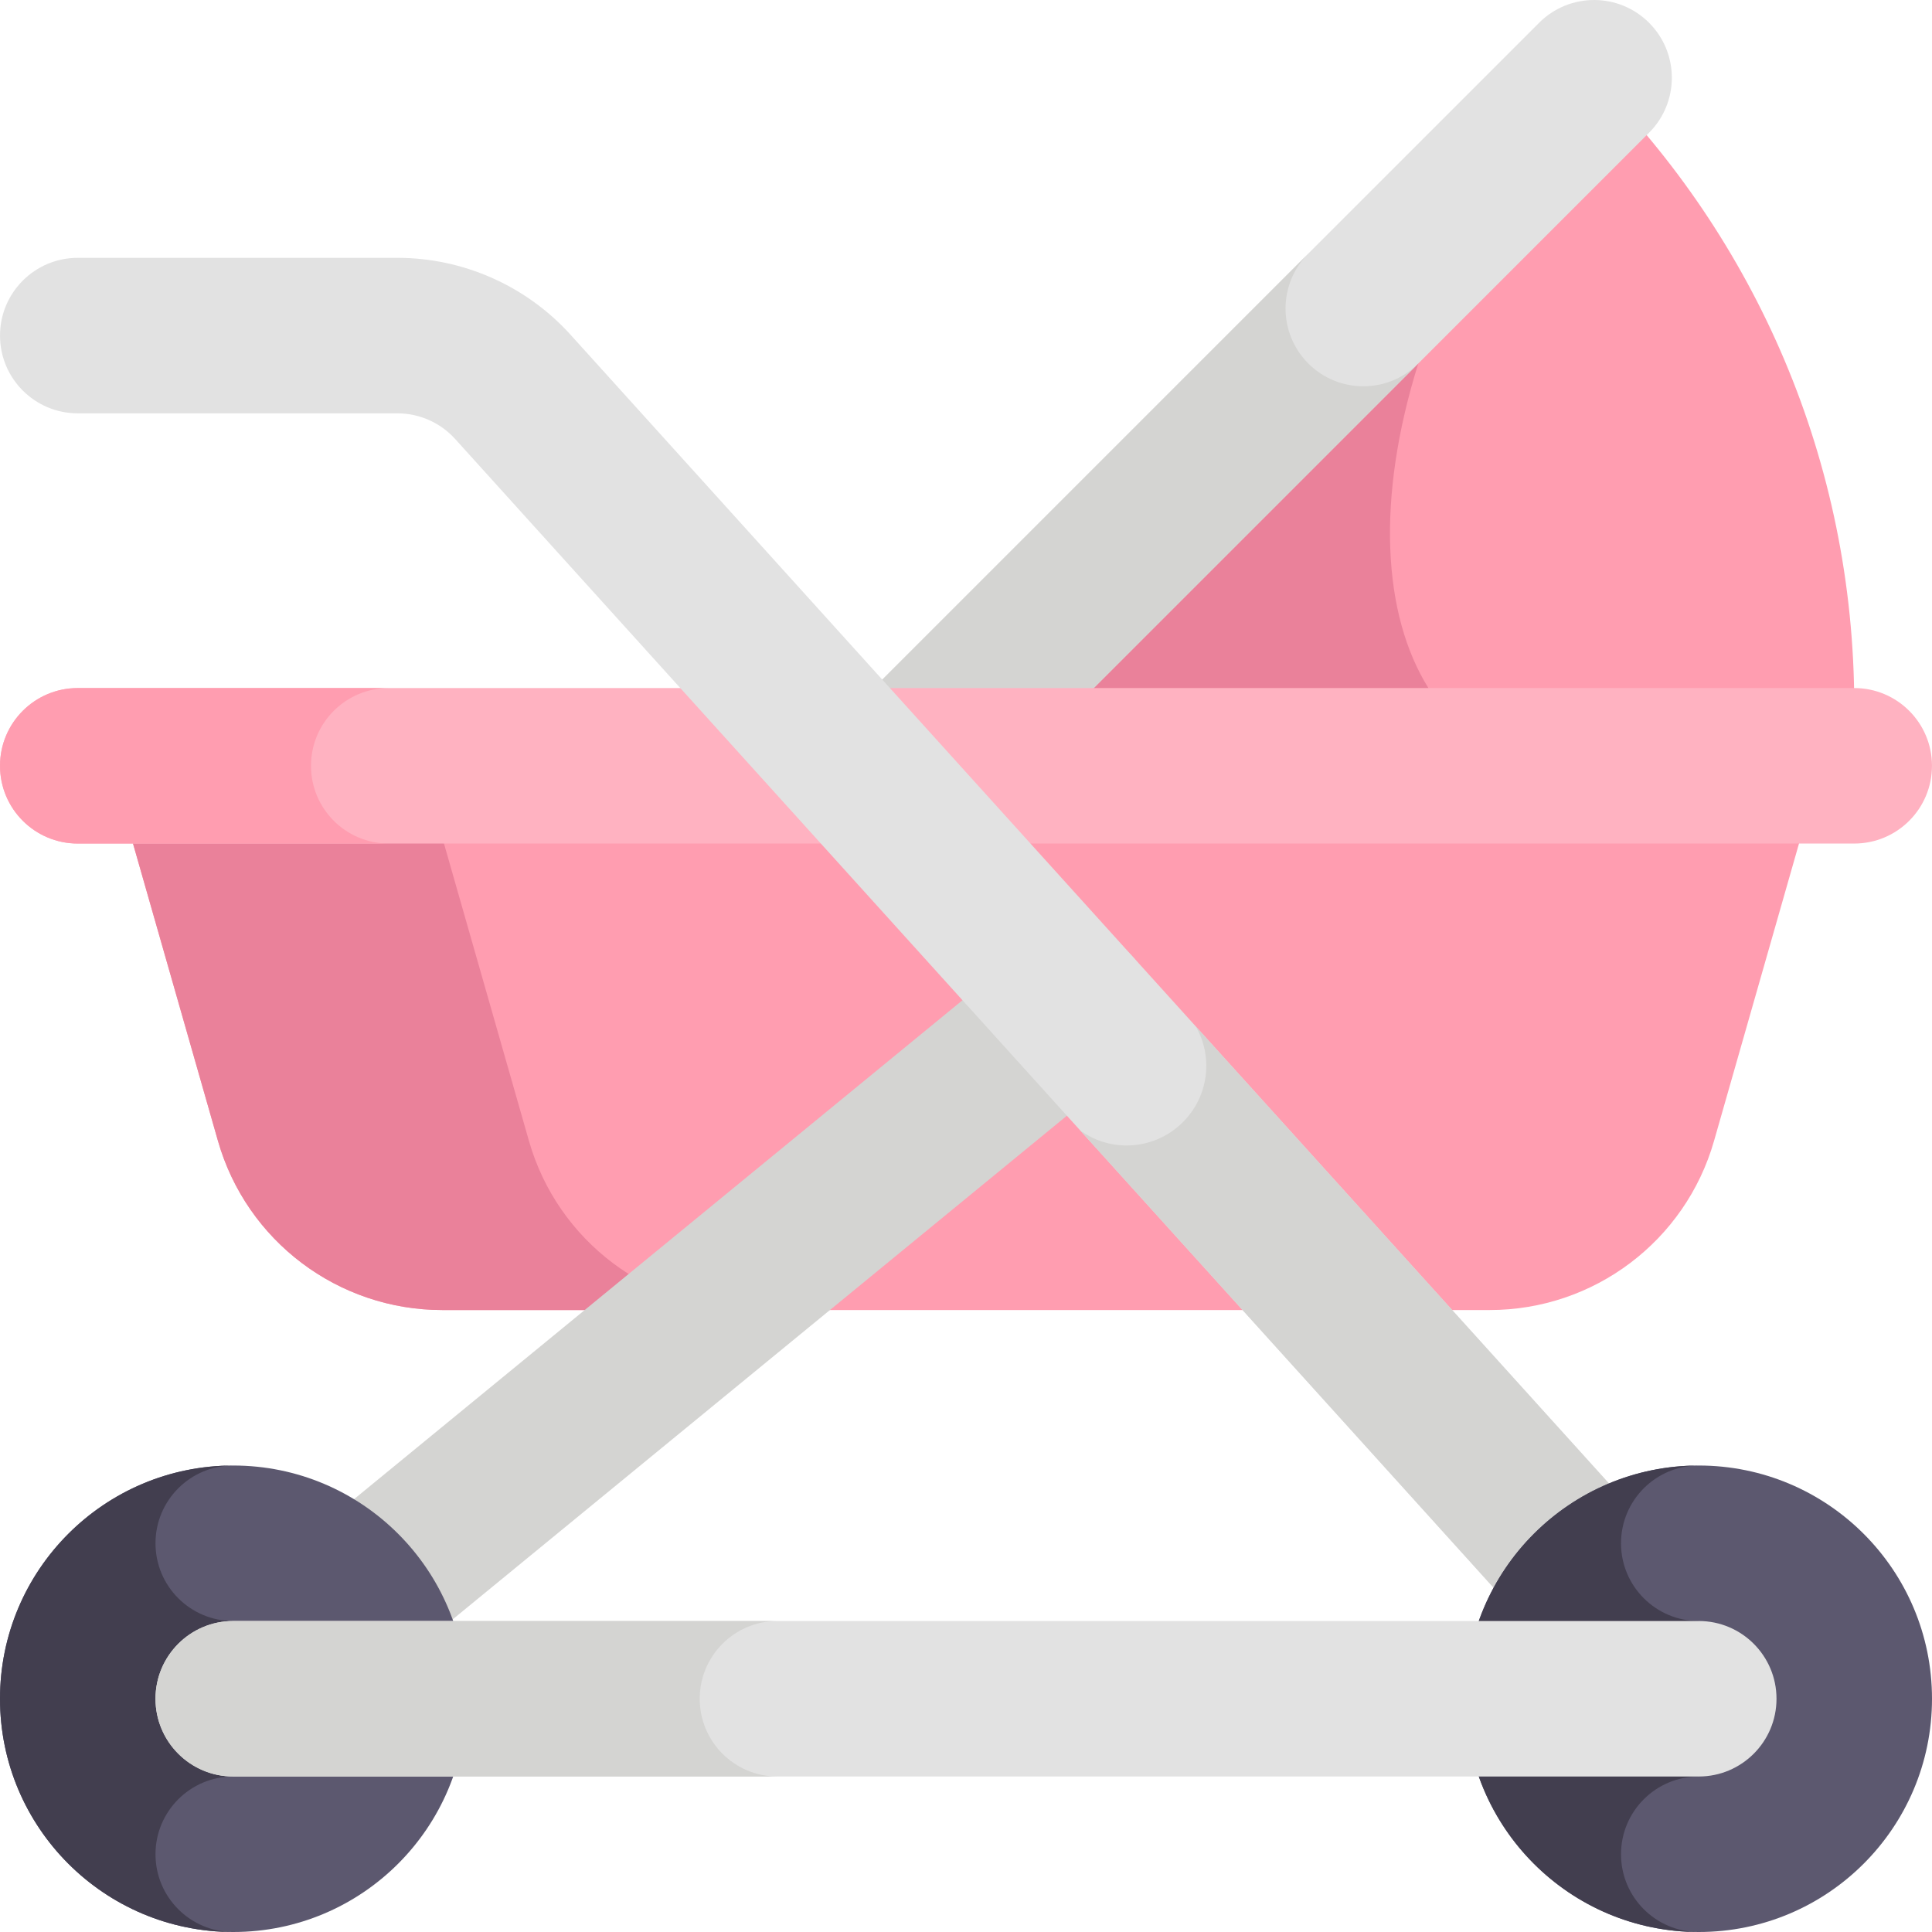 <svg id="Capa_1" enable-background="new 0 0 512 512" height="512" viewBox="0 0 512 512" width="512" xmlns="http://www.w3.org/2000/svg"><g><g><path d="m256 207.658h234.489c.589-6.791.908-13.66.908-20.604 0-65.003-26.348-123.852-68.946-166.45l-166.451 166.45z" fill="#ff9db0"/></g><g><path d="m378.543 182.342c-12.104-19.409-13.936-50.03-2.685-86.008v-29.138l-119.858 119.858v20.604h122.543z" fill="#ea819a"/></g><g><path d="m264.534 207.658 172.485-172.485c8.046-8.046 8.046-21.092 0-29.138-8.046-8.046-21.092-8.046-29.138 0l-201.623 201.623z" fill="#e2e2e2"/></g><g><path d="m206.258 207.658h58.276l111.324-111.324c-8.046 8.046-21.092 8.046-29.138 0s-8.046-21.092 0-29.138z" fill="#d4d4d2"/></g><g><path d="m394.809 347.171h-277.618c-27.597 0-51.851-18.295-59.433-44.83l-28.398-99.395h453.28l-28.399 99.395c-7.581 26.535-31.835 44.83-59.432 44.83z" fill="#ff9db0"/></g><g><path d="m140.173 302.341-28.399-99.395h-82.414l28.399 99.395c7.581 26.535 31.835 44.83 59.433 44.83h82.414c-27.597 0-51.851-18.295-59.433-44.83z" fill="#ea819a"/></g><g><path d="m491.394 223.549h-470.788c-11.379 0-20.604-9.225-20.604-20.604 0-11.379 9.225-20.604 20.604-20.604h470.787c11.379 0 20.604 9.225 20.604 20.604 0 11.38-9.224 20.604-20.603 20.604z" fill="#ffb2c1"/></g><g><path d="m82.417 202.946c0-11.379 9.225-20.604 20.604-20.604h-82.415c-11.379 0-20.604 9.225-20.604 20.604 0 11.379 9.225 20.604 20.604 20.604h82.414c-11.378-.001-20.603-9.225-20.603-20.604z" fill="#ff9db0"/></g><g><g><path d="m61.823 470.794c-5.96 0-11.871-2.572-15.945-7.54-7.214-8.799-5.931-21.782 2.868-28.997l223.045-182.895c8.802-7.214 21.781-5.931 28.997 2.868 7.214 8.799 5.931 21.782-2.868 28.997l-223.045 182.895c-3.831 3.141-8.456 4.672-13.052 4.672z" fill="#d4d4d2"/></g></g><g><g><path d="m450.195 470.793c-5.622 0-11.223-2.288-15.291-6.787l-314.293-347.679c-3.899-4.314-9.47-6.788-15.284-6.788h-84.72c-11.379 0-20.604-9.224-20.604-20.604s9.224-20.604 20.604-20.604h84.72c17.443 0 34.155 7.422 45.853 20.361l314.294 347.679c7.631 8.442 6.973 21.471-1.468 29.102-3.943 3.564-8.884 5.32-13.811 5.32z" fill="#e2e2e2"/></g></g><g><path d="m465.474 436.372-148.535-164.312c1.737 3.067 2.74 6.604 2.74 10.381 0 11.663-9.455 21.119-21.119 21.119-4.58 0-8.807-1.473-12.267-3.95l148.611 164.397c4.067 4.499 9.669 6.787 15.291 6.787 4.927 0 9.868-1.756 13.811-5.319 8.441-7.632 9.099-20.661 1.468-29.103z" fill="#d4d4d2"/></g><g><circle cx="450.189" cy="450.189" fill="#5c586f" r="61.811"/></g><g><path d="m450.189 388.378c-34.137 0-61.811 27.674-61.811 61.811s27.674 61.811 61.811 61.811c-11.379 0-20.604-9.225-20.604-20.604s9.225-20.604 20.604-20.604v-41.207c-11.379 0-20.604-9.225-20.604-20.604s9.225-20.603 20.604-20.603z" fill="#423e4f"/></g><g><circle cx="61.811" cy="450.189" fill="#5c586f" r="61.811"/></g><g><path d="m61.811 388.378c-34.137 0-61.811 27.674-61.811 61.811s27.674 61.811 61.811 61.811c-11.379 0-20.604-9.225-20.604-20.604s9.225-20.604 20.604-20.604v-41.207c-11.379 0-20.604-9.225-20.604-20.604s9.225-20.603 20.604-20.603z" fill="#423e4f"/></g><g><path d="m450.189 470.793h-388.378c-11.379 0-20.604-9.225-20.604-20.604 0-11.379 9.225-20.604 20.604-20.604h388.378c11.379 0 20.604 9.225 20.604 20.604 0 11.379-9.225 20.604-20.604 20.604z" fill="#e2e2e2"/></g><g><path d="m185.433 450.189c0-11.379 9.225-20.604 20.604-20.604h-144.226c-11.379 0-20.604 9.225-20.604 20.604 0 11.379 9.225 20.604 20.604 20.604h144.225c-11.379 0-20.603-9.225-20.603-20.604z" fill="#d4d4d2"/></g></g></svg>